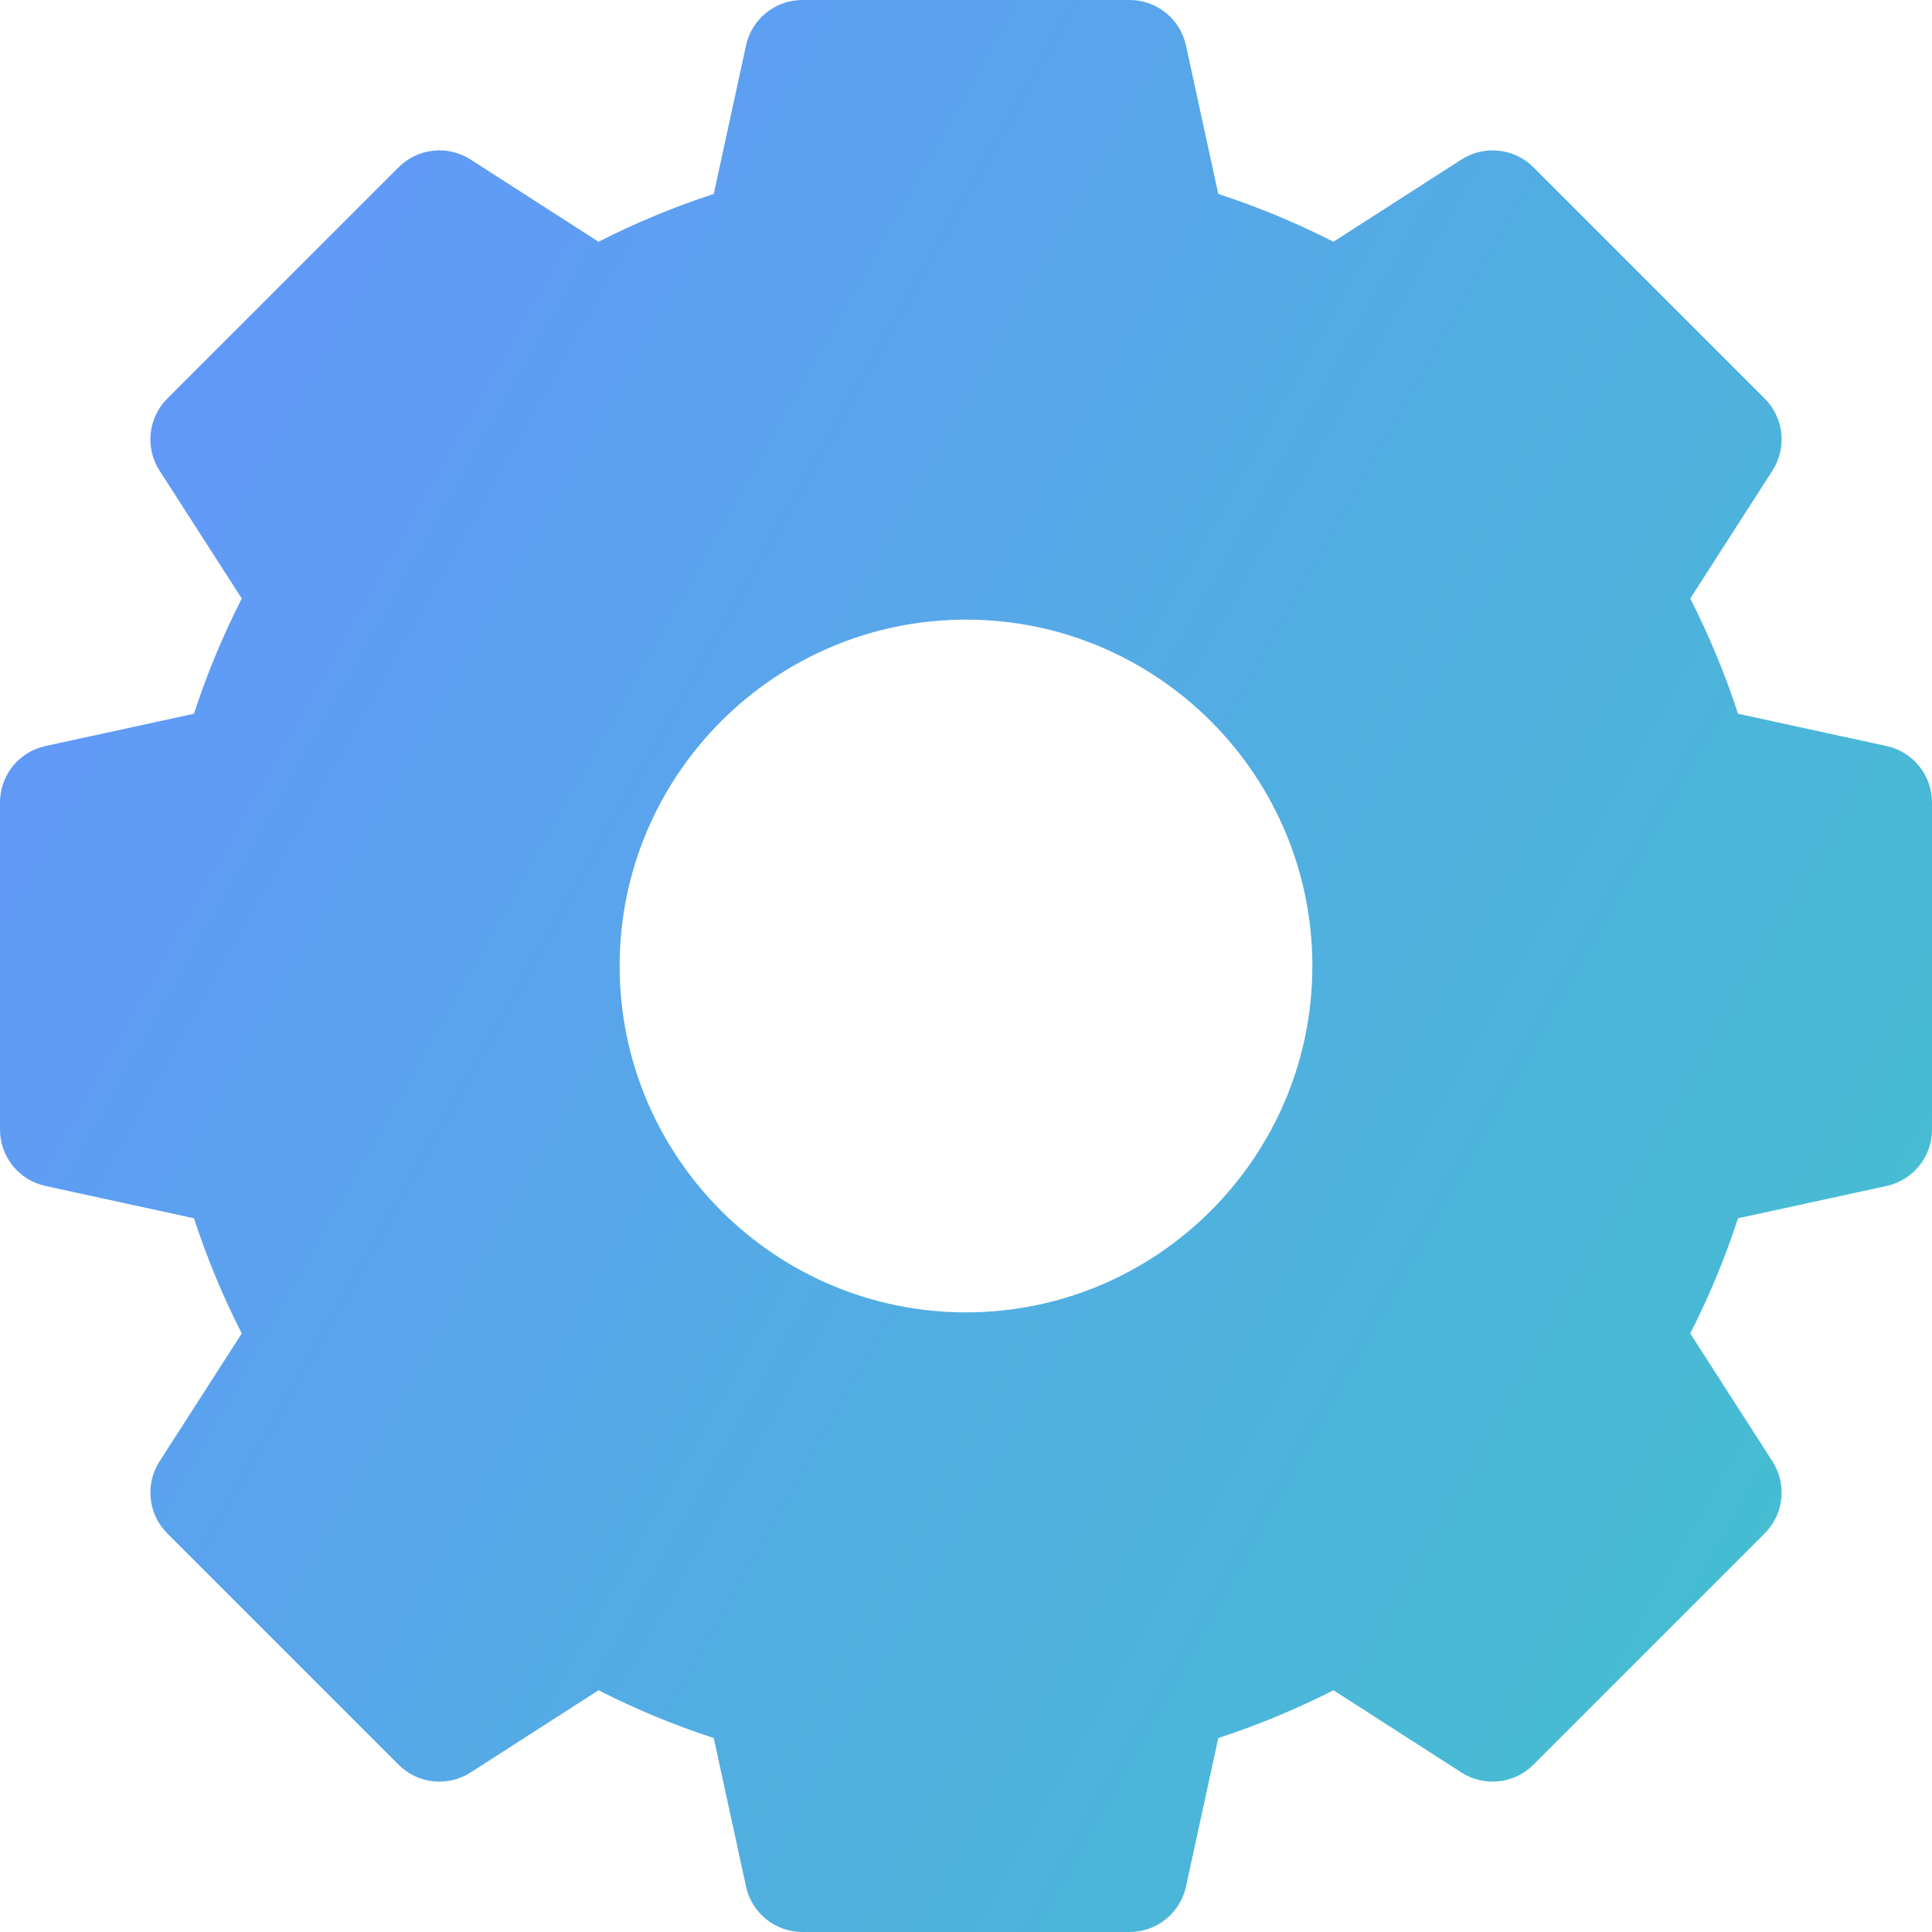 <svg width="57" height="57" viewBox="0 0 57 57" fill="none" xmlns="http://www.w3.org/2000/svg">
<g clip-path="url(#clip0)">
<path d="M55.659 22.01L51.278 21.058C50.897 19.891 50.425 18.754 49.868 17.658L52.293 13.885C52.727 13.211 52.631 12.326 52.065 11.76L45.24 4.935C44.674 4.369 43.789 4.274 43.115 4.707L39.342 7.132C38.246 6.575 37.109 6.103 35.943 5.722L34.99 1.341C34.82 0.558 34.127 0 33.326 0H23.674C22.873 0 22.18 0.558 22.01 1.341L21.058 5.722C19.891 6.103 18.754 6.575 17.658 7.132L13.885 4.707C13.211 4.274 12.326 4.369 11.76 4.935L4.935 11.76C4.369 12.326 4.274 13.211 4.707 13.885L7.132 17.658C6.575 18.754 6.103 19.891 5.722 21.058L1.341 22.01C0.558 22.18 0 22.873 0 23.674V33.326C0 34.127 0.558 34.82 1.341 34.99L5.722 35.943C6.103 37.109 6.575 38.246 7.132 39.342L4.707 43.115C4.274 43.789 4.369 44.674 4.935 45.24L11.76 52.065C12.326 52.631 13.211 52.727 13.885 52.293L17.658 49.868C18.754 50.425 19.891 50.897 21.058 51.278L22.01 55.659C22.18 56.442 22.873 57 23.674 57H33.326C34.127 57 34.82 56.442 34.99 55.659L35.943 51.278C37.109 50.897 38.246 50.425 39.342 49.868L43.115 52.293C43.789 52.727 44.674 52.632 45.24 52.065L52.065 45.24C52.631 44.674 52.727 43.789 52.293 43.115L49.868 39.342C50.425 38.246 50.897 37.109 51.278 35.943L55.659 34.99C56.442 34.82 57 34.127 57 33.326V23.674C57 22.873 56.442 22.18 55.659 22.01ZM38.719 28.5C38.719 34.135 34.135 38.719 28.5 38.719C22.865 38.719 18.281 34.135 18.281 28.5C18.281 22.865 22.865 18.281 28.5 18.281C34.135 18.281 38.719 22.865 38.719 28.5Z" fill="url(#paint0_linear)"/>
</g>
<defs>
<linearGradient id="paint0_linear" x1="0" y1="0" x2="67.632" y2="38.156" gradientUnits="userSpaceOnUse">
<stop stop-color="#6792FF"/>
<stop offset="1" stop-color="#41C3CB"/>
</linearGradient>
<clipPath id="clip0">
<rect width="57" height="57" fill="white"/>
</clipPath>
</defs>
</svg>
